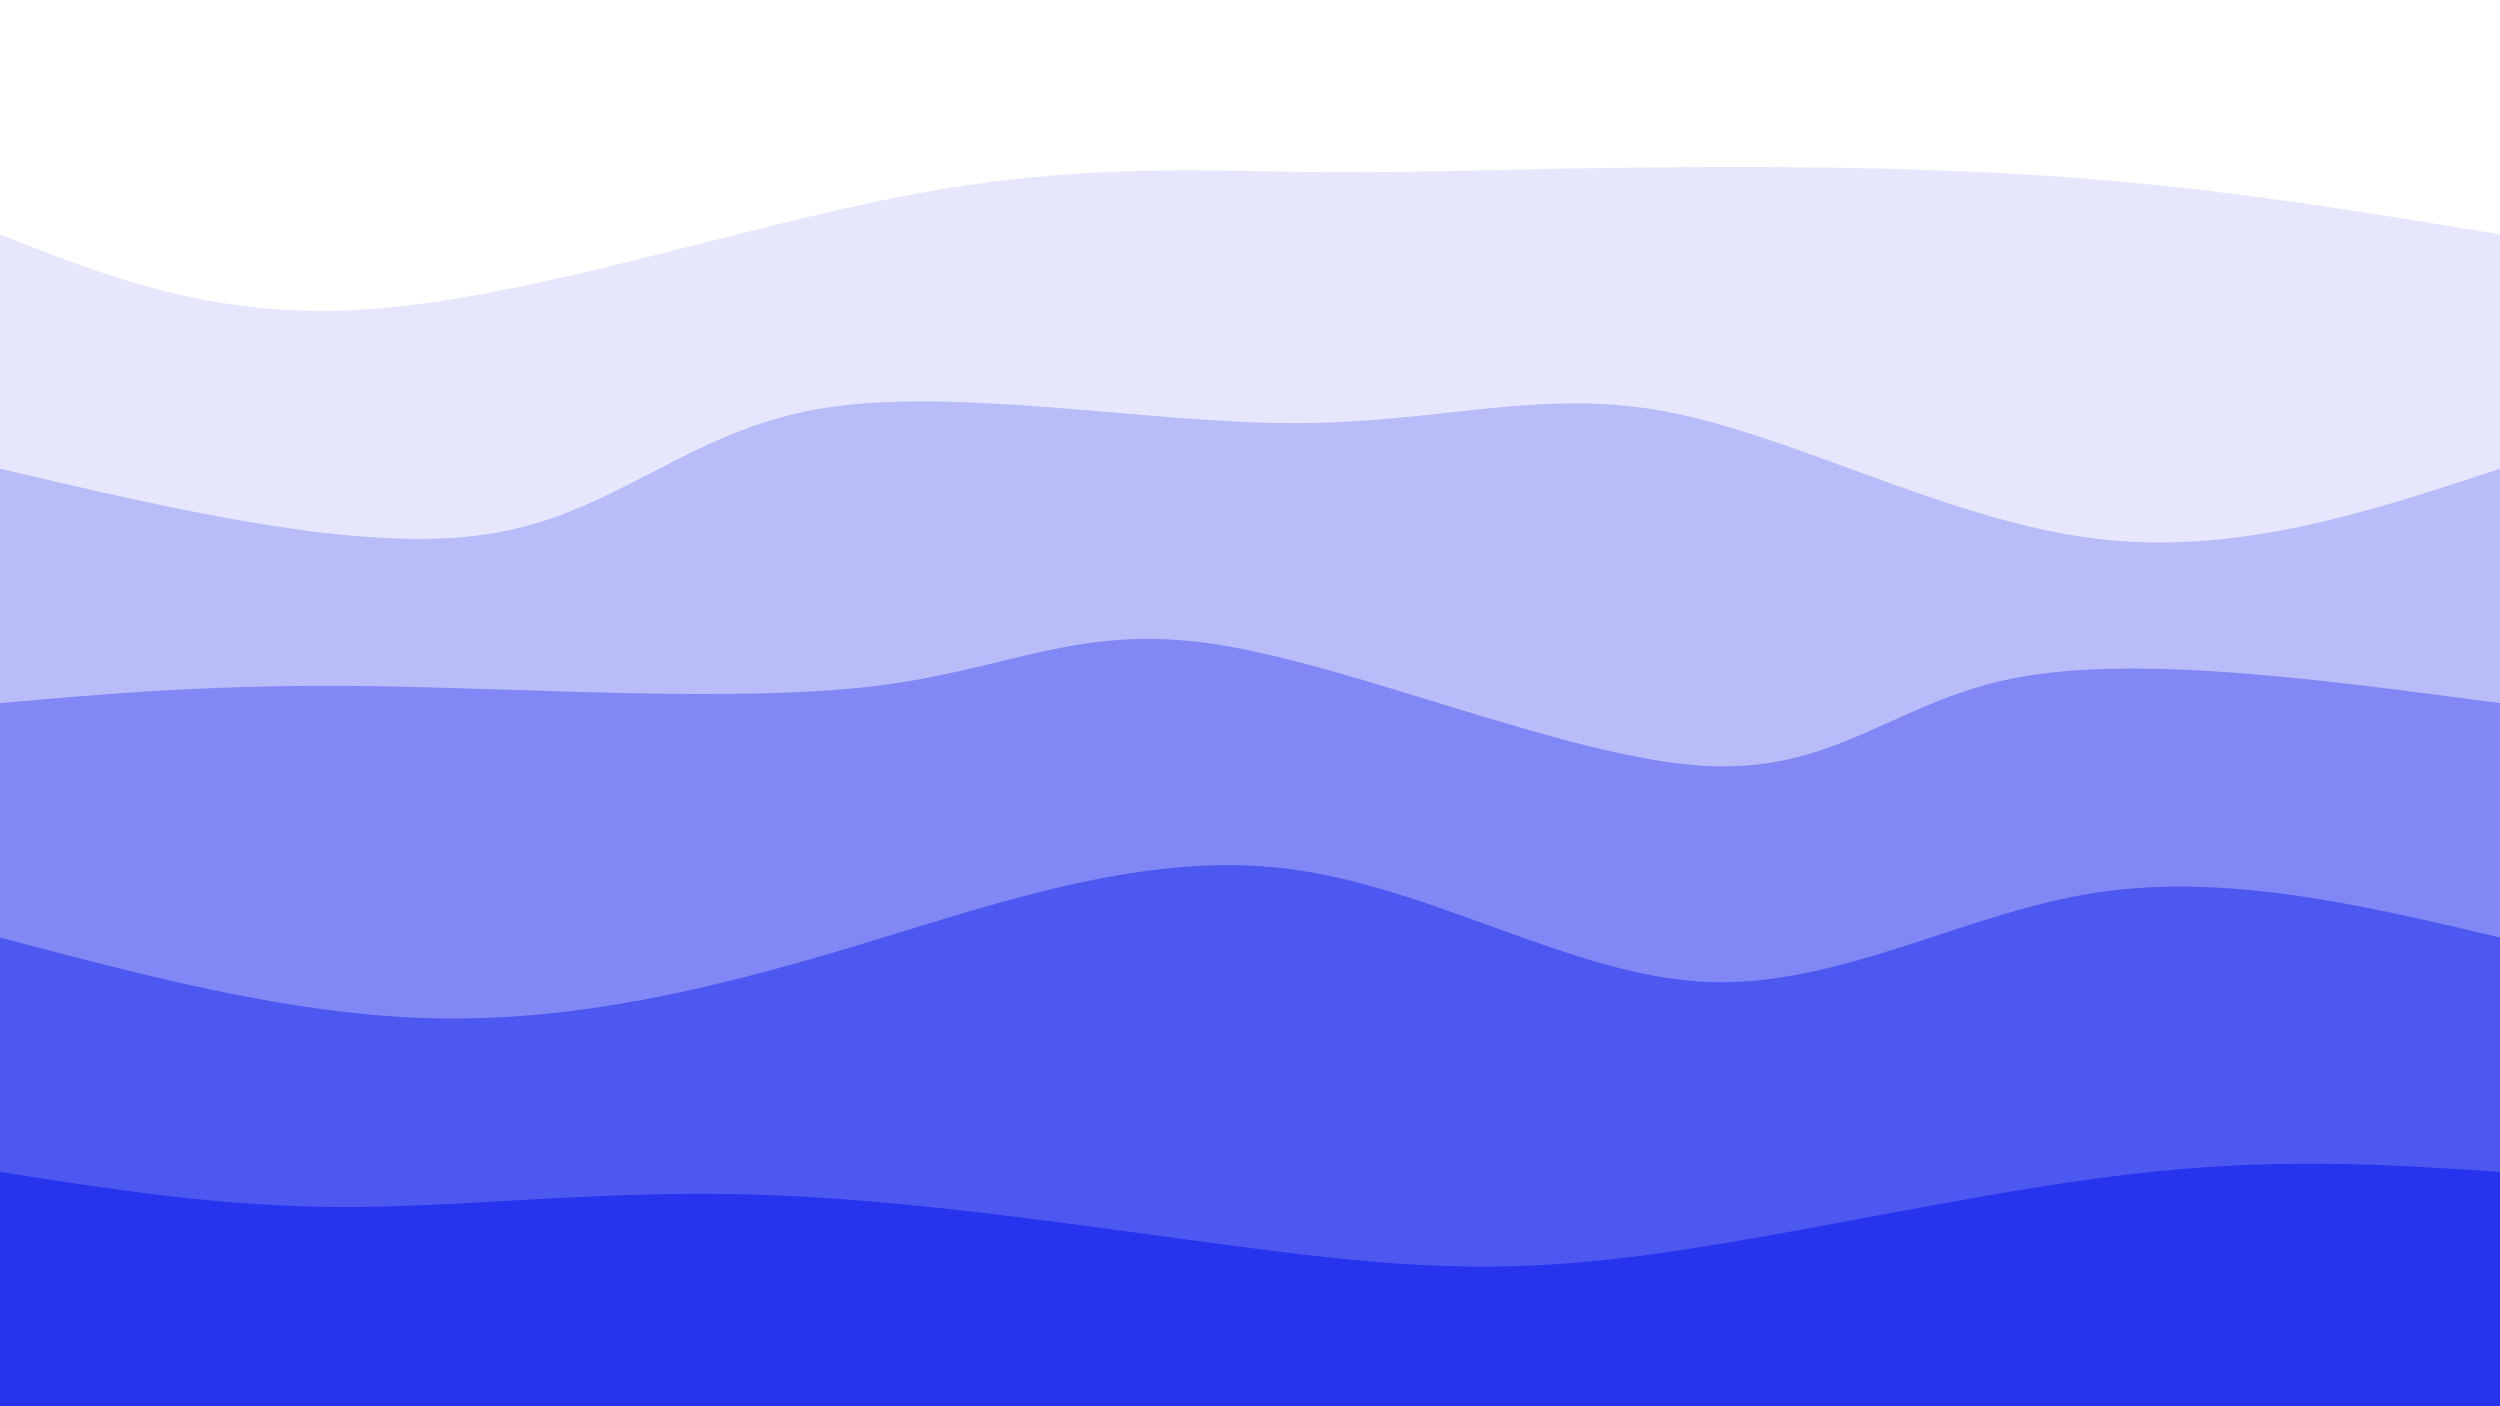 <svg width="1920" height="1080" viewBox="0 0 1920 1080" xmlns="http://www.w3.org/2000/svg"><path d="M 0,1080 C 0,1080 0,180 0,180 C 84.264,213.418 168.528,246.836 290,237 C 411.472,227.164 570.151,174.074 697,150 C 823.849,125.926 918.867,130.867 997,132 C 1075.133,133.133 1136.382,130.459 1234,129 C 1331.618,127.541 1465.605,127.297 1586,136 C 1706.395,144.703 1813.197,162.351 1920,180 C 1920,180 1920,1080 1920,1080 Z" fill="#0010eb" opacity="0.1"/><path d="M 0,1080 C 0,1080 0,360 0,360 C 139.508,392.641 279.015,425.282 376,410 C 472.985,394.718 527.446,331.513 629,314 C 730.554,296.487 879.2,324.667 992,325 C 1104.8,325.333 1181.754,297.821 1279,316 C 1376.246,334.179 1493.785,398.051 1604,413 C 1714.215,427.949 1817.108,393.974 1920,360 C 1920,360 1920,1080 1920,1080 Z" fill="#0010eb" opacity="0.2"/><path d="M 0,1080 C 0,1080 0,540 0,540 C 83.164,532.628 166.328,525.256 287,527 C 407.672,528.744 565.851,539.603 671,527 C 776.149,514.397 828.267,478.333 935,495 C 1041.733,511.667 1203.082,581.064 1306,588 C 1408.918,594.936 1453.405,539.41 1546,521 C 1638.595,502.59 1779.297,521.295 1920,540 C 1920,540 1920,1080 1920,1080 Z" fill="#0010eb" opacity="0.3"/><path d="M 0,1080 C 0,1080 0,720 0,720 C 111.608,749.603 223.215,779.205 331,782 C 438.785,784.795 542.746,760.782 652,728 C 761.254,695.218 875.8,653.667 987,667 C 1098.2,680.333 1206.054,748.551 1308,754 C 1409.946,759.449 1505.985,702.128 1607,686 C 1708.015,669.872 1814.008,694.936 1920,720 C 1920,720 1920,1080 1920,1080 Z" fill="#0010eb" opacity="0.4"/><path d="M 0,1080 C 0,1080 0,900 0,900 C 86.067,913.59 172.133,927.179 268,927 C 363.867,926.821 469.533,912.872 596,918 C 722.467,923.128 869.733,947.333 980,961 C 1090.267,974.667 1163.533,977.795 1271,963 C 1378.467,948.205 1520.133,915.487 1634,902 C 1747.867,888.513 1833.933,894.256 1920,900 C 1920,900 1920,1080 1920,1080 Z" fill="#0010eb" opacity="0.5"/></svg>